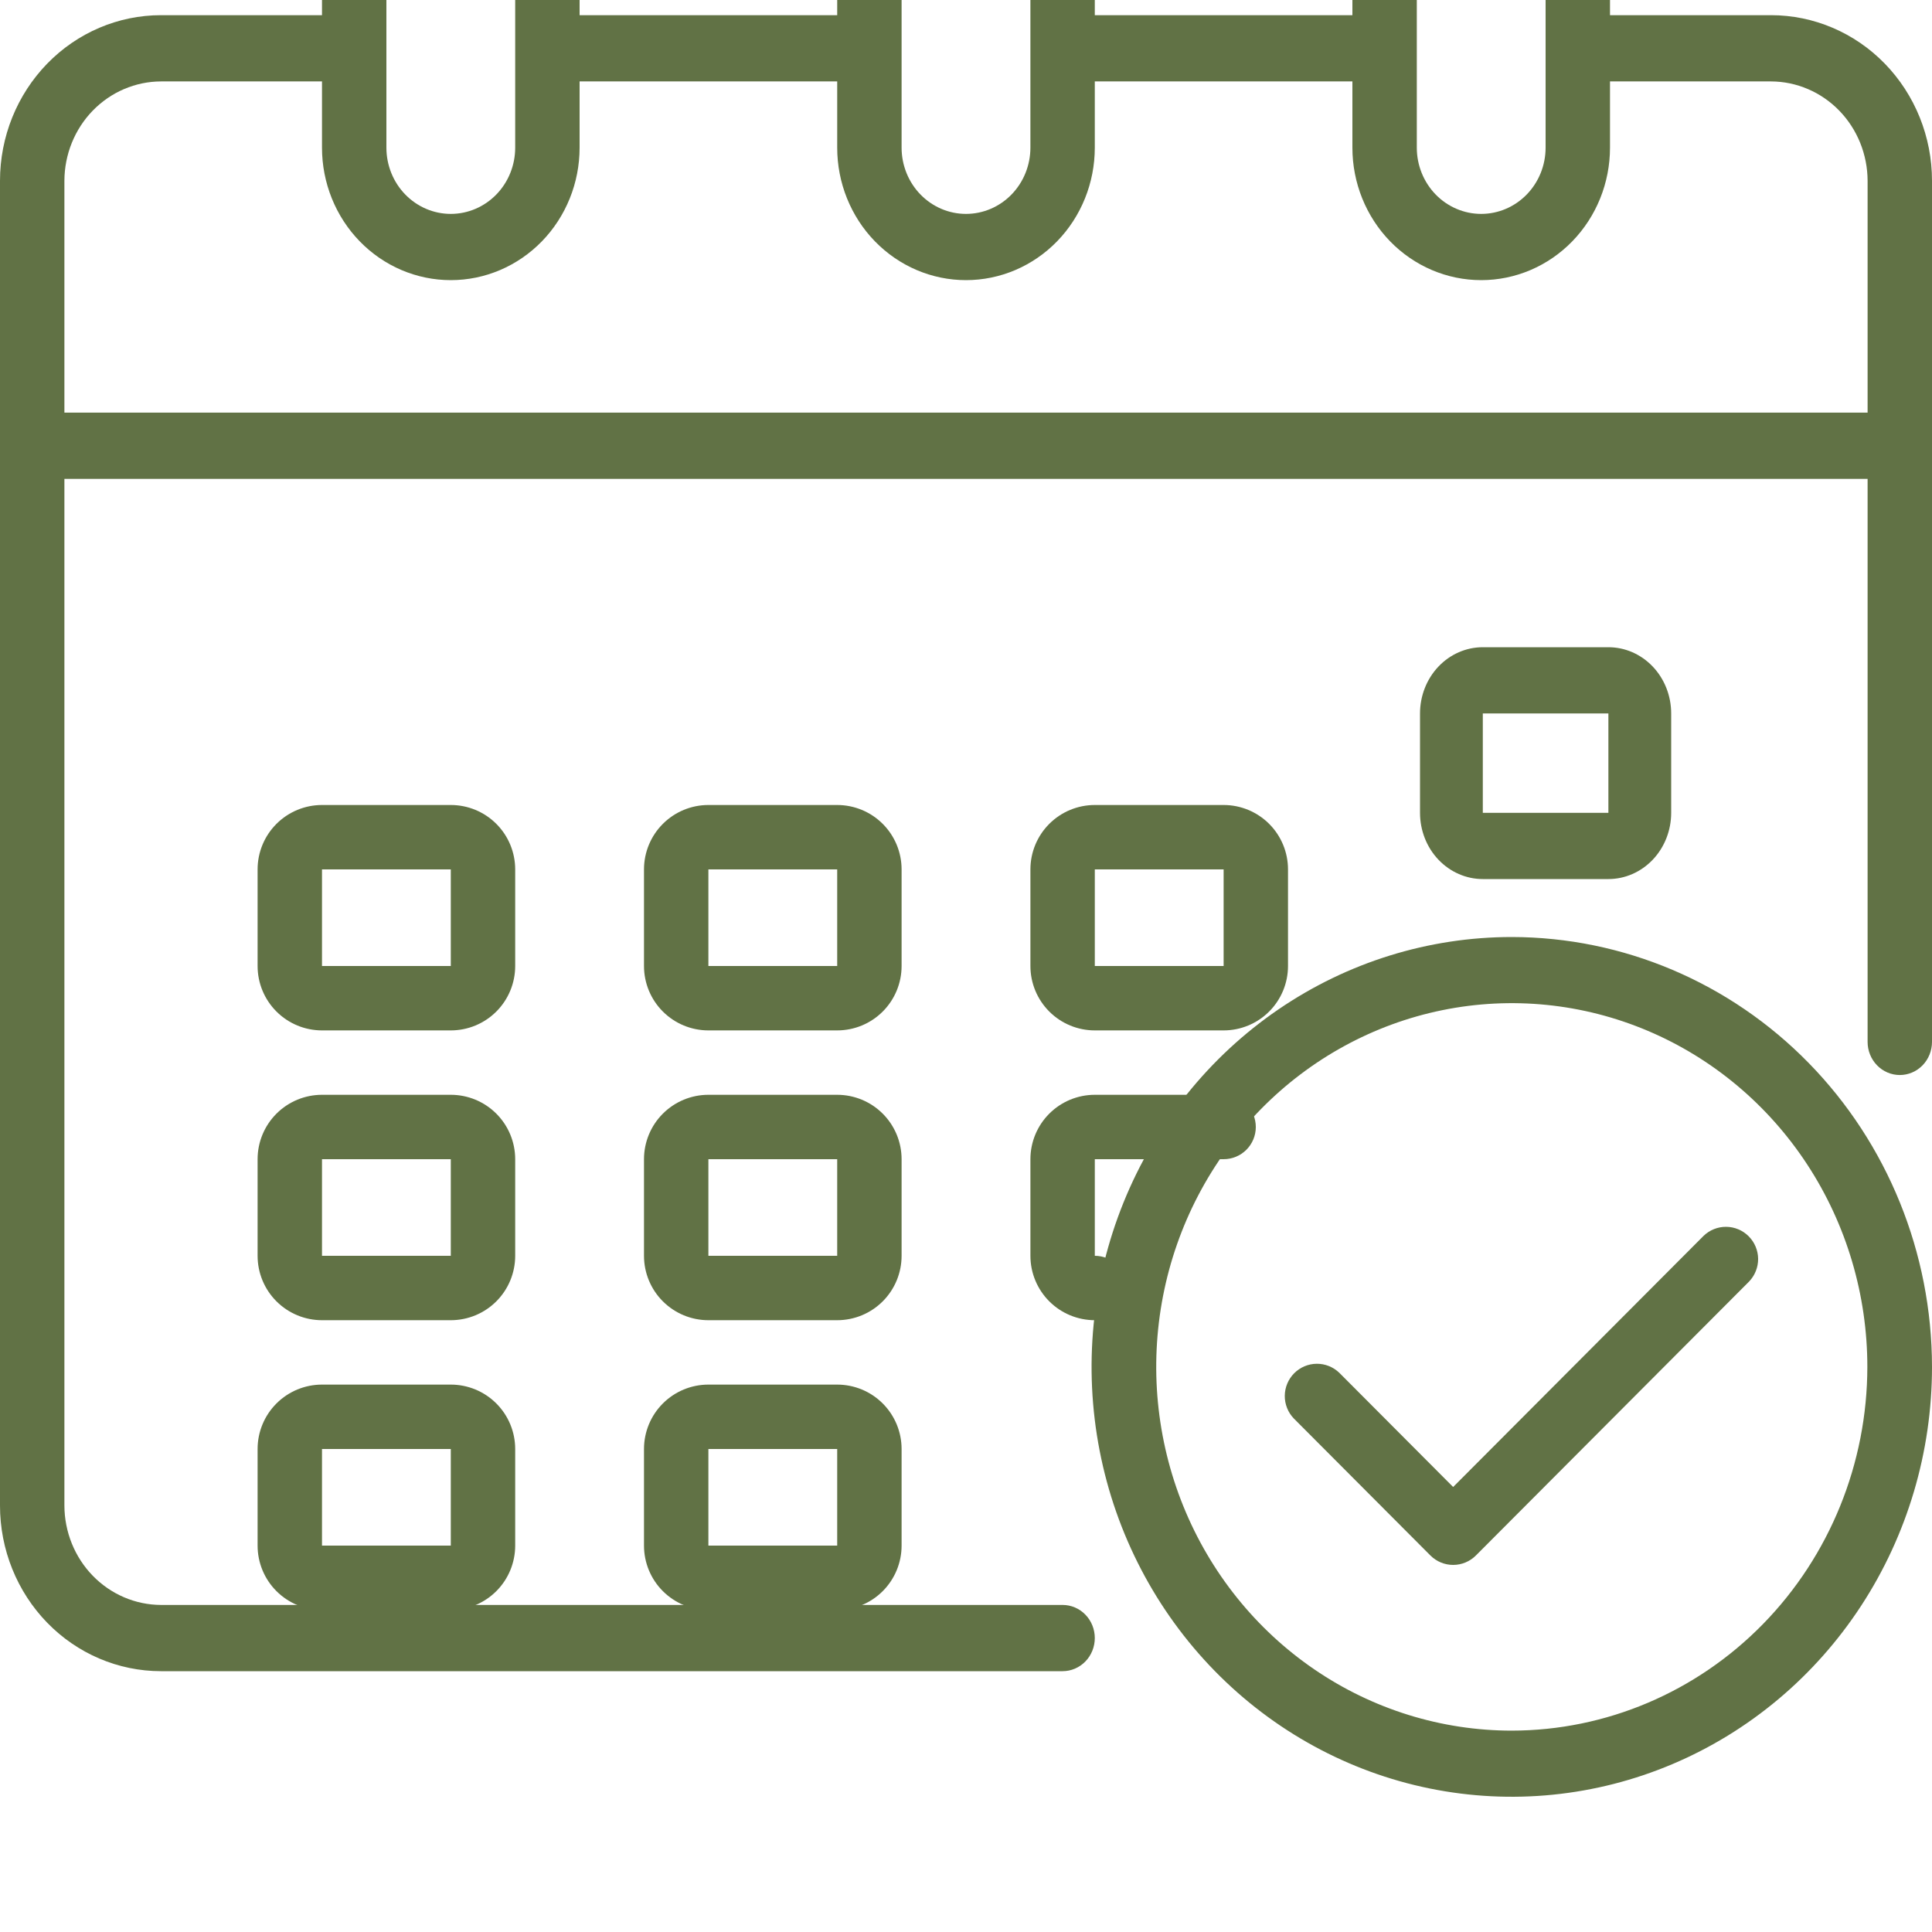 <svg width="200" height="200" viewBox="0 0 200 200" fill="none" xmlns="http://www.w3.org/2000/svg">
<g clip-path="url(#clip0)">
<path d="M183.333 1.571H166.667V-5.286C166.667 -8.923 165.262 -12.411 162.761 -14.983C160.261 -17.555 156.87 -19 153.333 -19C149.797 -19 146.406 -17.555 143.905 -14.983C141.405 -12.411 140 -8.923 140 -5.286V1.571H113.333V-5.286C113.333 -8.923 111.929 -12.411 109.428 -14.983C106.928 -17.555 103.536 -19 100 -19C96.464 -19 93.072 -17.555 90.572 -14.983C88.071 -12.411 86.667 -8.923 86.667 -5.286V1.571H60V-5.286C60 -8.923 58.595 -12.411 56.095 -14.983C53.594 -17.555 50.203 -19 46.667 -19C43.13 -19 39.739 -17.555 37.239 -14.983C34.738 -12.411 33.333 -8.923 33.333 -5.286V1.571H16.667C12.246 1.571 8.007 3.377 4.882 6.592C1.756 9.807 0 14.168 0 18.714V155.857C0 160.403 1.756 164.763 4.882 167.979C8.007 171.194 12.246 173 16.667 173H110C110.884 173 111.732 172.638 112.357 171.995C112.982 171.352 113.333 170.48 113.333 169.571C113.333 168.661 112.982 167.789 112.357 167.146C111.732 166.504 110.884 166.143 110 166.143H16.667C14.017 166.134 11.478 165.048 9.604 163.121C7.731 161.194 6.675 158.583 6.667 155.857V49.571H193.333V107.857C193.333 108.766 193.685 109.638 194.31 110.281C194.935 110.924 195.783 111.286 196.667 111.286C197.551 111.286 198.399 110.924 199.024 110.281C199.649 109.638 200 108.766 200 107.857V18.714C200 14.168 198.244 9.807 195.118 6.592C191.993 3.377 187.754 1.571 183.333 1.571ZM146.667 -5.286C146.667 -7.104 147.369 -8.848 148.619 -10.134C149.87 -11.42 151.565 -12.143 153.333 -12.143C155.101 -12.143 156.797 -11.42 158.047 -10.134C159.298 -8.848 160 -7.104 160 -5.286V15.286C160 17.104 159.298 18.848 158.047 20.134C156.797 21.42 155.101 22.143 153.333 22.143C151.565 22.143 149.87 21.42 148.619 20.134C147.369 18.848 146.667 17.104 146.667 15.286V-5.286ZM93.333 -5.286C93.333 -7.104 94.036 -8.848 95.286 -10.134C96.536 -11.42 98.232 -12.143 100 -12.143C101.768 -12.143 103.464 -11.42 104.714 -10.134C105.964 -8.848 106.667 -7.104 106.667 -5.286V15.286C106.667 17.104 105.964 18.848 104.714 20.134C103.464 21.42 101.768 22.143 100 22.143C98.232 22.143 96.536 21.42 95.286 20.134C94.036 18.848 93.333 17.104 93.333 15.286V-5.286ZM40 -5.286C40 -7.104 40.702 -8.848 41.953 -10.134C43.203 -11.42 44.899 -12.143 46.667 -12.143C48.435 -12.143 50.13 -11.42 51.381 -10.134C52.631 -8.848 53.333 -7.104 53.333 -5.286V15.286C53.333 17.104 52.631 18.848 51.381 20.134C50.13 21.42 48.435 22.143 46.667 22.143C44.899 22.143 43.203 21.42 41.953 20.134C40.702 18.848 40 17.104 40 15.286V-5.286ZM193.333 42.714H6.667V18.714C6.675 15.989 7.731 13.377 9.604 11.45C11.478 9.523 14.017 8.437 16.667 8.429H33.333V15.286C33.333 18.923 34.738 22.411 37.239 24.983C39.739 27.555 43.13 29 46.667 29C50.203 29 53.594 27.555 56.095 24.983C58.595 22.411 60 18.923 60 15.286V8.429H86.667V15.286C86.667 18.923 88.071 22.411 90.572 24.983C93.072 27.555 96.464 29 100 29C103.536 29 106.928 27.555 109.428 24.983C111.929 22.411 113.333 18.923 113.333 15.286V8.429H140V15.286C140 18.923 141.405 22.411 143.905 24.983C146.406 27.555 149.797 29 153.333 29C156.87 29 160.261 27.555 162.761 24.983C165.262 22.411 166.667 18.923 166.667 15.286V8.429H183.333C185.983 8.437 188.522 9.523 190.396 11.45C192.269 13.377 193.325 15.989 193.333 18.714V42.714Z" fill="#617245"/>
<path d="M93.333 90C93.333 88.232 92.63 86.536 91.38 85.286C90.13 84.036 88.434 83.333 86.666 83.333H73.333C71.565 83.333 69.869 84.036 68.619 85.286C67.368 86.536 66.666 88.232 66.666 90V100C66.666 101.768 67.368 103.464 68.619 104.714C69.869 105.964 71.565 106.667 73.333 106.667H86.666C88.434 106.667 90.13 105.964 91.38 104.714C92.63 103.464 93.333 101.768 93.333 100V90ZM73.333 100V90H86.666V100H73.333Z" fill="#617245"/>
<path d="M53.333 90C53.333 88.232 52.63 86.536 51.38 85.286C50.13 84.036 48.434 83.333 46.666 83.333H33.333C31.565 83.333 29.869 84.036 28.619 85.286C27.368 86.536 26.666 88.232 26.666 90V100C26.666 101.768 27.368 103.464 28.619 104.714C29.869 105.964 31.565 106.667 33.333 106.667H46.666C48.434 106.667 50.13 105.964 51.38 104.714C52.63 103.464 53.333 101.768 53.333 100V90ZM33.333 100V90H46.666V100H33.333Z" fill="#617245"/>
<path d="M166.5 91C168.224 91 169.877 90.277 171.097 88.991C172.316 87.706 173 85.961 173 84.143V73.857C173 72.038 172.316 70.294 171.097 69.008C169.877 67.722 168.224 67 166.5 67H153.5C151.776 67 150.122 67.722 148.903 69.008C147.684 70.294 147 72.038 147 73.857V84.143C147 85.961 147.684 87.706 148.903 88.991C150.122 90.277 151.776 91 153.5 91H166.5ZM153.5 73.857H166.5V84.143H153.5V73.857Z" fill="#617245"/>
<path d="M93.333 120C93.333 118.232 92.63 116.536 91.38 115.286C90.13 114.036 88.434 113.333 86.666 113.333H73.333C71.565 113.333 69.869 114.036 68.619 115.286C67.368 116.536 66.666 118.232 66.666 120V130C66.666 131.768 67.368 133.464 68.619 134.714C69.869 135.964 71.565 136.667 73.333 136.667H86.666C88.434 136.667 90.13 135.964 91.38 134.714C92.63 133.464 93.333 131.768 93.333 130V120ZM73.333 130V120H86.666V130H73.333Z" fill="#617245"/>
<path d="M53.333 120C53.333 118.232 52.63 116.536 51.38 115.286C50.13 114.036 48.434 113.333 46.666 113.333H33.333C31.565 113.333 29.869 114.036 28.619 115.286C27.368 116.536 26.666 118.232 26.666 120V130C26.666 131.768 27.368 133.464 28.619 134.714C29.869 135.964 31.565 136.667 33.333 136.667H46.666C48.434 136.667 50.13 135.964 51.38 134.714C52.63 133.464 53.333 131.768 53.333 130V120ZM33.333 130V120H46.666V130H33.333Z" fill="#617245"/>
<path d="M86.666 143.333H73.333C71.565 143.333 69.869 144.036 68.619 145.286C67.368 146.536 66.666 148.232 66.666 150V160C66.666 161.768 67.368 163.464 68.619 164.714C69.869 165.964 71.565 166.667 73.333 166.667H86.666C88.434 166.667 90.13 165.964 91.38 164.714C92.63 163.464 93.333 161.768 93.333 160V150C93.333 148.232 92.63 146.536 91.38 145.286C90.13 144.036 88.434 143.333 86.666 143.333ZM73.333 160V150H86.666V160H73.333Z" fill="#617245"/>
<path d="M113.334 106.667H126.668C128.436 106.667 130.131 105.964 131.382 104.714C132.632 103.464 133.334 101.768 133.334 100V90C133.334 88.232 132.632 86.536 131.382 85.286C130.131 84.036 128.436 83.333 126.668 83.333H113.334C111.566 83.333 109.87 84.036 108.62 85.286C107.37 86.536 106.668 88.232 106.668 90V100C106.668 101.768 107.37 103.464 108.62 104.714C109.87 105.964 111.566 106.667 113.334 106.667ZM113.334 90H126.668V100H113.334V90Z" fill="#617245"/>
<path d="M106.668 130C106.668 131.768 107.37 133.464 108.62 134.714C109.87 135.964 111.566 136.667 113.334 136.667C114.218 136.667 115.066 136.316 115.691 135.69C116.316 135.065 116.668 134.217 116.668 133.333C116.668 132.449 116.316 131.601 115.691 130.976C115.066 130.351 114.218 130 113.334 130V120H126.668C127.552 120 128.4 119.649 129.025 119.024C129.65 118.399 130.001 117.551 130.001 116.667C130.001 115.783 129.65 114.935 129.025 114.31C128.4 113.685 127.552 113.333 126.668 113.333H113.334C111.566 113.333 109.87 114.036 108.62 115.286C107.37 116.536 106.668 118.232 106.668 120V130Z" fill="#617245"/>
<path d="M46.666 143.333H33.333C31.565 143.333 29.869 144.036 28.619 145.286C27.368 146.536 26.666 148.232 26.666 150V160C26.666 161.768 27.368 163.464 28.619 164.714C29.869 165.964 31.565 166.667 33.333 166.667H46.666C48.434 166.667 50.13 165.964 51.38 164.714C52.63 163.464 53.333 161.768 53.333 160V150C53.333 148.232 52.63 146.536 51.38 145.286C50.13 144.036 48.434 143.333 46.666 143.333ZM33.333 160V150H46.666V160H33.333Z" fill="#617245"/>
<path d="M156.5 97C147.896 97 139.486 99.61 132.333 104.5C125.179 109.39 119.604 116.34 116.311 124.471C113.019 132.602 112.157 141.55 113.836 150.182C115.514 158.814 119.657 166.743 125.74 172.967C131.825 179.19 139.575 183.428 148.014 185.145C156.452 186.862 165.198 185.981 173.147 182.613C181.096 179.245 187.889 173.542 192.669 166.223C197.448 158.905 200 150.301 200 141.501C199.987 129.702 195.399 118.392 187.244 110.049C179.09 101.706 168.033 97.014 156.5 97ZM156.5 179.154C149.22 179.154 142.104 176.946 136.051 172.808C129.998 168.671 125.28 162.79 122.494 155.909C119.708 149.029 118.98 141.459 120.399 134.154C121.819 126.851 125.325 120.141 130.473 114.875C135.62 109.61 142.179 106.023 149.319 104.57C156.459 103.117 163.86 103.863 170.585 106.713C177.311 109.562 183.06 114.389 187.105 120.581C191.149 126.774 193.307 134.053 193.307 141.501C193.296 151.483 189.414 161.053 182.514 168.112C175.614 175.171 166.259 179.143 156.5 179.154Z" fill="#617245"/>
<path d="M176.352 127.938L150.429 153.933L138.648 142.115C138.019 141.506 137.177 141.169 136.304 141.177C135.43 141.184 134.594 141.536 133.976 142.156C133.358 142.776 133.007 143.614 133 144.49C132.992 145.366 133.328 146.211 133.935 146.841L148.073 161.021C148.698 161.648 149.545 162 150.429 162C151.313 162 152.161 161.648 152.786 161.021L181.064 132.664C181.671 132.033 182.007 131.189 182 130.313C181.992 129.437 181.641 128.598 181.023 127.979C180.405 127.359 179.569 127.007 178.695 127C177.822 126.992 176.98 127.329 176.352 127.938Z" fill="#617245"/>
</g>
<defs>
<clipPath id="clip0">
<rect width="200" height="200" fill="white"/>
</clipPath>
</defs>
</svg>
